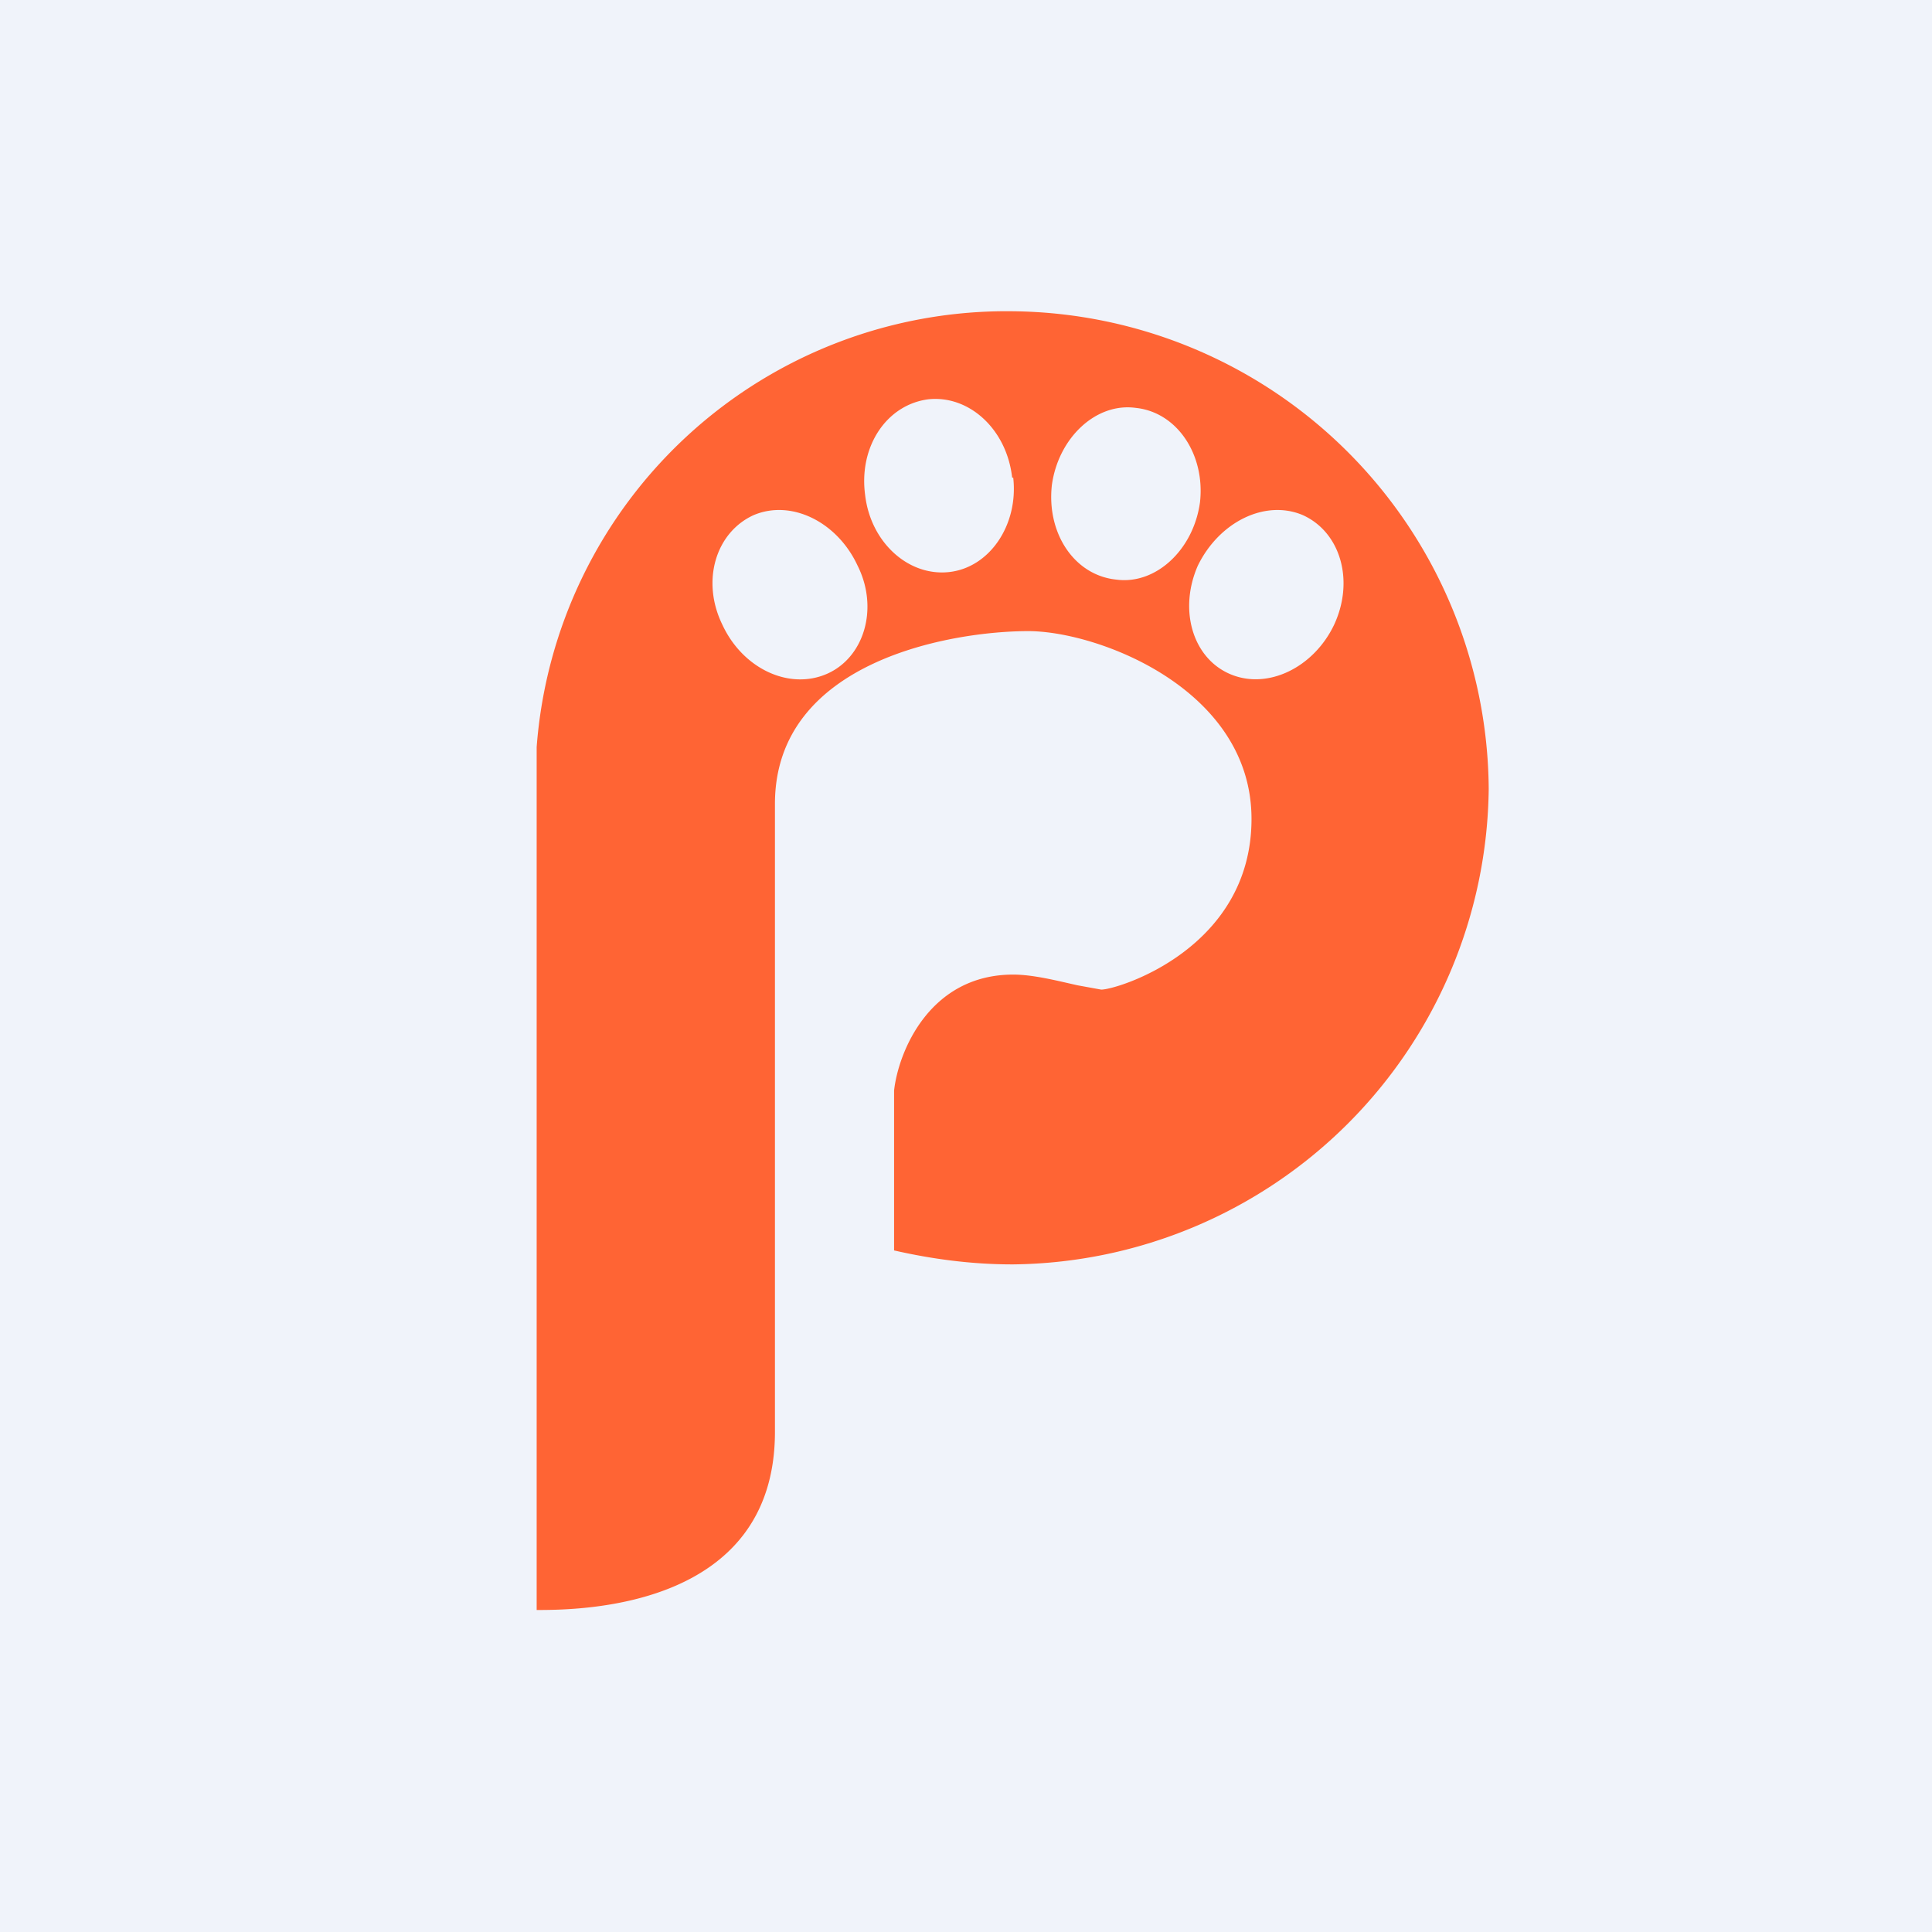 <!-- by TradingView --><svg width="18" height="18" viewBox="0 0 18 18" xmlns="http://www.w3.org/2000/svg"><path fill="#F0F3FA" d="M0 0h18v18H0z"/><path fill-rule="evenodd" d="M9.44 11.78a4.48 4.48 0 0 0 4.43-4.43A4.48 4.48 0 0 0 9.44 2.9 4.39 4.39 0 0 0 5 6.96H5V15c.4 0 2.22-.01 2.22-1.66V7.49c0-1.34 1.66-1.61 2.36-1.61.65 0 2.08.54 2.08 1.75s-1.25 1.59-1.4 1.59l-.22-.04c-.18-.04-.41-.1-.6-.1-.78 0-1.07.72-1.11 1.08v1.49c.35.08.72.13 1.1.13Zm0-7.33c.05.44-.22.84-.6.88-.38.04-.73-.28-.78-.72-.06-.45.2-.84.59-.89.38-.04.73.28.78.73Zm-1.45.82c.2.4.06.86-.29 1.01-.35.15-.78-.05-.97-.46-.2-.41-.06-.86.29-1.02.35-.15.78.06.97.47Zm3.47 1.01c-.35-.15-.48-.6-.3-1.01.2-.41.63-.62.98-.47.35.16.48.61.29 1.02-.19.4-.62.61-.97.46ZM9.8 4.52c-.05.45.21.84.6.88.37.05.72-.28.78-.72.05-.44-.21-.84-.6-.88-.37-.05-.72.28-.78.72Z" fill="#FF6434"/></svg>